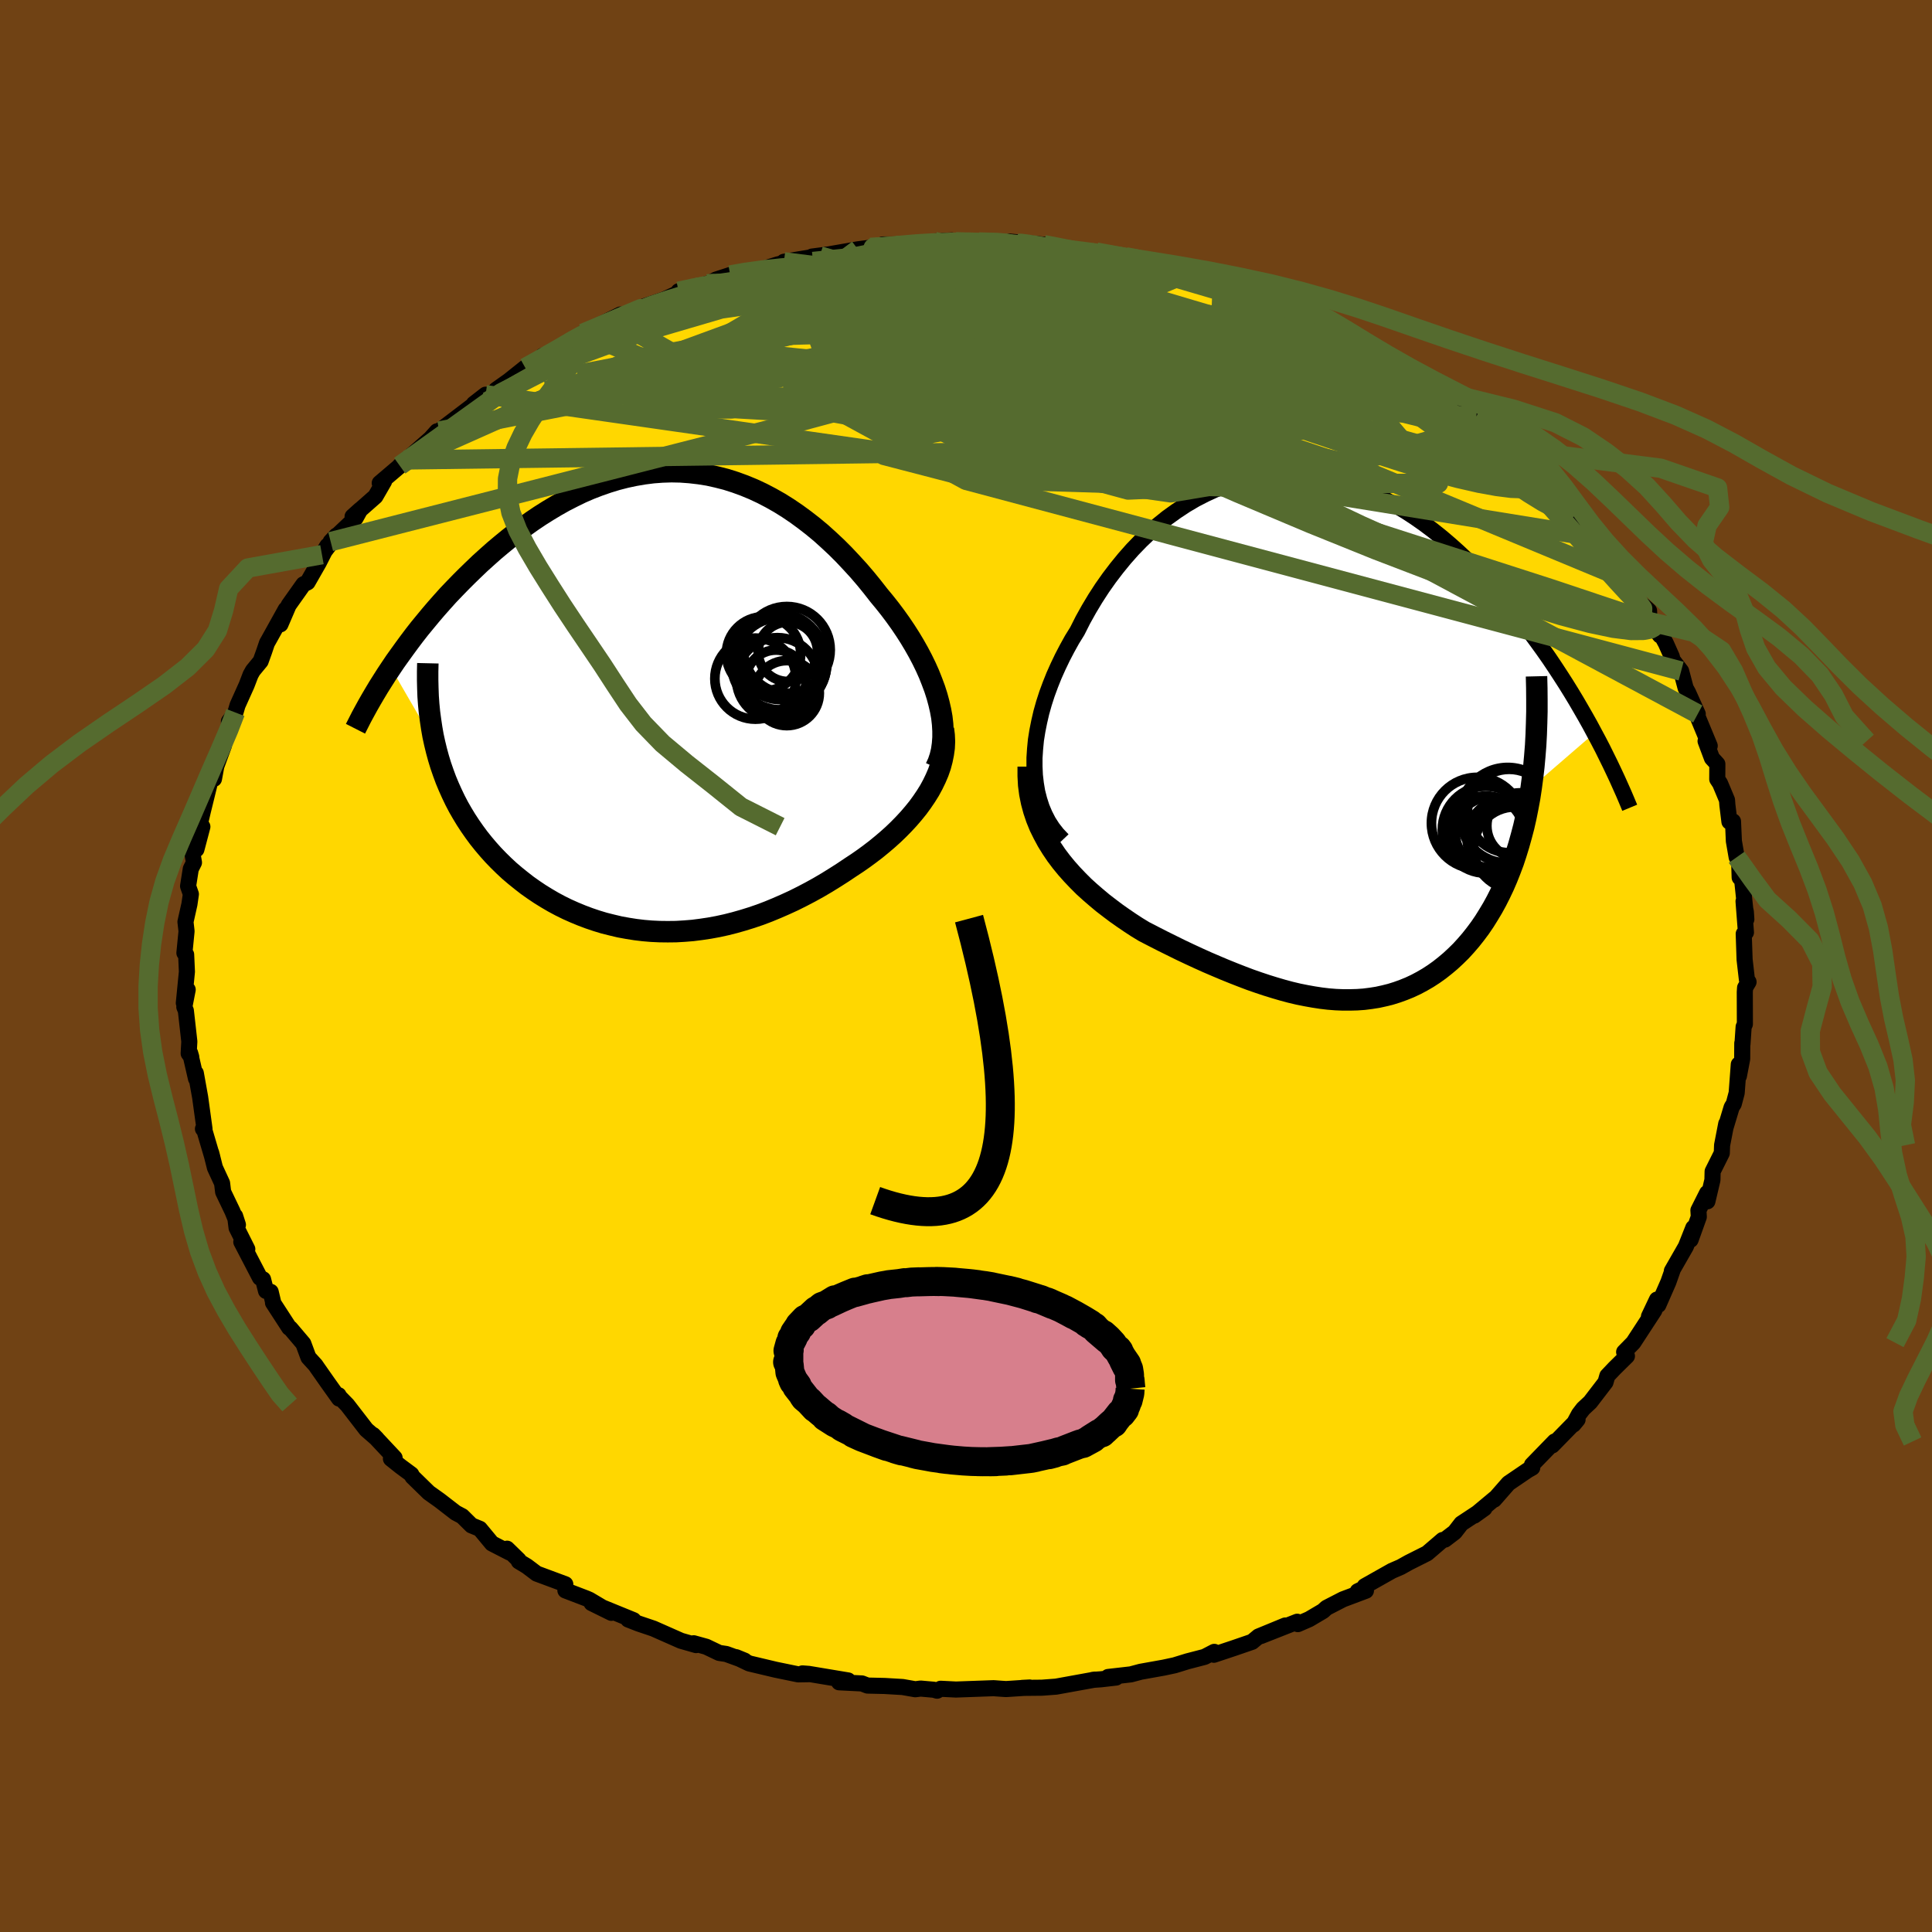 <svg viewBox="-100 -100 200 200" xmlns="http://www.w3.org/2000/svg" width="500" height="500" id="face-svg">
    <defs>
      <clipPath id="leftEyeClipPath">
        <polyline points="29.14,0.22 28.94,-0.52 28.7,-1.27 28.42,-2.02 28.12,-2.78 27.78,-3.54 27.41,-4.3 27.01,-5.06 26.58,-5.82 26.13,-6.57 25.65,-7.32 25.15,-8.06 24.62,-8.8 24.08,-9.52 23.51,-10.24 22.93,-10.94 22.25,-11.81 21.55,-12.67 20.83,-13.51 20.08,-14.33 19.32,-15.14 18.54,-15.92 17.74,-16.67 16.93,-17.4 16.1,-18.09 15.25,-18.75 14.39,-19.38 13.52,-19.97 12.64,-20.52 11.74,-21.03 10.84,-21.5 9.92,-21.93 9,-22.31 8.07,-22.65 7.13,-22.95 6.19,-23.19 5.25,-23.4 4.3,-23.55 3.35,-23.66 2.4,-23.73 1.45,-23.75 0.5,-23.72 -0.44,-23.65 -1.39,-23.53 -2.33,-23.37 -3.27,-23.17 -4.2,-22.93 -5.12,-22.65 -6.04,-22.33 -6.95,-21.98 -7.85,-21.59 -8.73,-21.16 -9.61,-20.71 -10.48,-20.22 -11.33,-19.71 -12.17,-19.18 -13,-18.62 -13.81,-18.04 -14.61,-17.44 -15.39,-16.83 -16.16,-16.2 -16.91,-15.57 -17.64,-14.92 -18.36,-14.27 -19.05,-13.61 -19.73,-12.95 -20.39,-12.29 -21.04,-11.62 -21.68,-10.95 -22.29,-10.27 -22.9,-9.58 -23.48,-8.9 -24.05,-8.21 -24.61,-7.53 -25.15,-6.84 -25.67,-6.15 -26.17,-5.47 -26.66,-4.79 -27.14,-4.12 -27.59,-3.45 -23.06,4.37 -22.87,5.15 -22.66,5.92 -22.43,6.67 -22.17,7.42 -21.9,8.15 -21.6,8.87 -21.28,9.58 -20.95,10.27 -20.59,10.96 -20.21,11.62 -19.81,12.28 -19.39,12.92 -18.95,13.55 -18.5,14.16 -18.02,14.76 -17.52,15.35 -17.01,15.92 -16.47,16.48 -15.91,17.03 -15.33,17.57 -14.73,18.08 -14.11,18.58 -13.48,19.07 -12.83,19.53 -12.16,19.98 -11.48,20.4 -10.78,20.81 -10.07,21.19 -9.34,21.55 -8.6,21.88 -7.85,22.19 -7.08,22.48 -6.31,22.74 -5.52,22.98 -4.72,23.18 -3.92,23.37 -3.1,23.52 -2.28,23.65 -1.45,23.75 -0.62,23.82 0.23,23.86 1.07,23.87 1.93,23.86 2.78,23.81 3.65,23.74 4.51,23.63 5.38,23.5 6.25,23.34 7.12,23.15 7.99,22.93 8.87,22.68 9.74,22.41 10.62,22.11 11.49,21.78 12.36,21.42 13.23,21.04 14.1,20.64 14.96,20.21 15.82,19.76 16.67,19.29 17.52,18.79 18.36,18.27 19.19,17.74 20.01,17.19 20.68,16.75 21.34,16.29 21.98,15.82 22.61,15.34 23.22,14.84 23.82,14.33 24.4,13.81 24.95,13.28 25.49,12.73 26,12.18 26.49,11.61 26.96,11.03 27.39,10.44 27.79,9.85 28.17,9.24" />
      </clipPath>
      <clipPath id="rightEyeClipPath">
        <polyline points="-29.91,3.03 -29.91,2.13 -29.85,1.21 -29.76,0.27 -29.61,-0.67 -29.42,-1.62 -29.2,-2.57 -28.93,-3.53 -28.62,-4.49 -28.27,-5.44 -27.89,-6.39 -27.47,-7.33 -27.02,-8.27 -26.54,-9.19 -26.03,-10.11 -25.48,-11 -24.9,-12.15 -24.27,-13.28 -23.61,-14.38 -22.91,-15.46 -22.17,-16.51 -21.4,-17.52 -20.6,-18.5 -19.77,-19.44 -18.91,-20.33 -18.02,-21.18 -17.11,-21.98 -16.18,-22.73 -15.22,-23.42 -14.25,-24.06 -13.25,-24.65 -12.24,-25.17 -11.22,-25.64 -10.19,-26.04 -9.14,-26.39 -8.09,-26.68 -7.03,-26.9 -5.96,-27.06 -4.9,-27.16 -3.83,-27.2 -2.76,-27.18 -1.69,-27.11 -0.63,-26.97 0.43,-26.78 1.48,-26.53 2.52,-26.22 3.55,-25.87 4.57,-25.47 5.58,-25.01 6.58,-24.51 7.56,-23.97 8.53,-23.39 9.48,-22.77 10.42,-22.11 11.34,-21.42 12.24,-20.7 13.12,-19.95 13.98,-19.18 14.82,-18.39 15.64,-17.58 16.44,-16.76 17.22,-15.92 17.98,-15.07 18.72,-14.22 19.44,-13.37 20.13,-12.51 20.81,-11.65 21.48,-10.79 22.12,-9.92 22.75,-9.05 23.36,-8.18 23.95,-7.3 24.52,-6.43 25.08,-5.56 25.62,-4.69 26.14,-3.83 26.64,-2.97 27.13,-2.12 27.6,-1.28 28.05,-0.44 21.51,5.21 21.35,6.26 21.16,7.28 20.96,8.28 20.74,9.25 20.49,10.2 20.23,11.13 19.95,12.04 19.66,12.92 19.34,13.77 19.01,14.6 18.66,15.41 18.29,16.19 17.91,16.94 17.51,17.67 17.09,18.37 16.66,19.06 16.21,19.72 15.74,20.35 15.25,20.97 14.75,21.55 14.23,22.12 13.69,22.65 13.14,23.16 12.58,23.63 12.01,24.08 11.42,24.5 10.82,24.89 10.2,25.25 9.58,25.58 8.94,25.88 8.3,26.14 7.64,26.38 6.97,26.59 6.29,26.76 5.61,26.91 4.91,27.02 4.2,27.11 3.49,27.16 2.76,27.18 2.02,27.18 1.28,27.15 0.52,27.09 -0.24,27 -1.02,26.88 -1.8,26.74 -2.6,26.58 -3.4,26.39 -4.22,26.17 -5.04,25.93 -5.88,25.67 -6.72,25.39 -7.58,25.09 -8.45,24.76 -9.32,24.42 -10.21,24.06 -11.11,23.68 -12.02,23.29 -12.93,22.88 -13.86,22.45 -14.79,22.01 -15.72,21.55 -16.67,21.08 -17.61,20.6 -18.56,20.11 -19.3,19.66 -20.02,19.19 -20.74,18.7 -21.45,18.2 -22.14,17.68 -22.83,17.15 -23.5,16.59 -24.16,16.02 -24.8,15.44 -25.41,14.83 -26.01,14.2 -26.58,13.56 -27.13,12.89 -27.65,12.2 -28.13,11.49" />
      </clipPath>
      <filter id="fuzzy">
        <feTurbulence id="turbulence" baseFrequency="0.05" numOctaves="3" type="noise" result="noise" />
        <feDisplacementMap in="SourceGraphic" in2="noise" scale="2" />
      </filter>
      <linearGradient id="rainbowGradient" x1="0%" y1="0%" x2="100%" y2="0%">
        <stop offset="0%" style="stop-color: [object Object]; stop-opacity: 1" />
        <stop offset="50%" style="stop-color: [object Object]; stop-opacity: 1" />
        <stop offset="100%" style="stop-color: [object Object]; stop-opacity: 1" />
      </linearGradient>
    </defs>
    <rect x="-100" y="-100" width="100%" height="100%" fill="rgb(112, 66, 20)" />
    <polyline id="faceContour" points="80.84,1.41 81.01,1.65 80.65,2.25 80.62,2.7 80.63,6.02 80.5,6.3 80.38,8.08 80.36,7.99 80.35,9.61 80.01,11.39 80,10.19 79.78,13.14 79.48,14.27 79.26,14.62 78.64,16.68 78.7,16.33 78.27,18.55 78.24,19.37 77.29,21.27 77.27,22.15 76.75,24.36 76.72,23.5 75.82,25.29 75.86,25.97 75.01,28.34 75.29,27.1 74.52,29.04 73.07,31.57 73.16,31.44 72.71,32.72 71.67,35.09 71.53,34.53 70.7,36.28 71.26,35.65 69.08,38.99 68.13,39.96 68.42,40.38 67.14,41.64 66.39,42.43 66.2,43.09 64.62,45.15 63.89,45.83 63.46,46.39 62.88,47.47 63.31,46.95 60.69,49.63 60.94,49.22 60.25,49.93 58.59,51.64 58.62,51.93 58.16,52.19 56.16,53.55 54.68,55.24 54.73,55.13 52.61,56.9 53.67,56.14 51.28,57.72 50.59,58.61 49.58,59.38 49.34,59.42 47.73,60.8 45.84,61.75 45,62.22 44.1,62.61 41.28,64.2 41.37,64.33 40.55,64.73 41.4,64.67 39.03,65.56 37.32,66.44 36.96,66.77 35.52,67.62 34.35,68.13 34.29,67.88 30.51,69.37 33.05,68.27 30.28,69.41 29.62,69.96 27.76,70.6 25.66,71.3 25.7,71 24.7,71.52 22.93,71.98 21.6,72.39 20.48,72.63 18.08,73.06 17.07,73.33 14.71,73.6 15.54,73.66 13.97,73.84 13.12,73.9 13.35,73.87 9.33,74.6 7.86,74.71 5.82,74.73 6.59,74.69 4.62,74.82 4.14,74.85 3.68,74.82 2.86,74.76 -1.04,74.9 -2.63,74.82 -2.99,75.02 -3.34,74.92 -4.7,74.8 -5.25,74.87 -6.56,74.64 -8.43,74.53 -10.2,74.49 -10.77,74.27 -13.14,74.15 -12.2,73.96 -16.28,73.28 -16.93,73.23 -16.2,73.31 -17.37,73.33 -19.7,72.85 -22.44,72.2 -23.8,71.55 -22.92,71.91 -24.82,71.22 -25.55,71.11 -26.89,70.47 -28.19,70.11 -27.94,70.3 -29.51,69.85 -32.36,68.59 -33.9,68.07 -34.97,67.65 -34.42,67.72 -38.76,65.95 -36.71,66.96 -38.98,65.61 -39.3,65.47 -41.47,64.64 -41.48,64 -44.44,62.9 -45.46,62.13 -46.29,61.63 -46.31,61.49 -47.51,60.32 -47.24,60.72 -49.07,59.78 -50.33,58.26 -51.19,57.91 -52.15,56.96 -52.83,56.6 -54.5,55.31 -55.61,54.52 -57.3,52.87 -57.42,52.63 -58.54,51.8 -59.53,51.01 -59.15,50.92 -61.37,48.55 -61,48.93 -62.08,47.99 -64.05,45.44 -64.93,44.54 -64.95,44.43 -64.9,44.78 -66.07,43.14 -67.17,41.57 -67.34,41.32 -68.07,40.52 -68.6,39.09 -69.94,37.51 -70.06,37.45 -71.74,34.86 -71.74,34.74 -71.98,33.73 -72.46,33.64 -72.77,32.43 -73.09,32.27 -75.02,28.56 -74.4,29.31 -75.51,27.1 -75.66,25.89 -75.37,26.79 -75.94,25.39 -76.9,23.39 -77.01,22.48 -77.75,20.88 -78.14,19.33 -78.02,19.79 -78.92,16.74 -78.99,16.86 -78.83,16.86 -79.28,13.59 -79.73,11.09 -79.71,11.66 -80.32,9.01 -80.2,9.42 -80.47,9.05 -80.4,7.82 -80.76,4.62 -80.92,4.24 -80.57,2.45 -80.97,3.83 -80.65,0.59 -80.73,-1.18 -80.91,-1.35 -80.7,-3.49 -80.69,-3.61 -80.8,-4.57 -80.39,-6.4 -80.24,-7.44 -80.53,-8.27 -80.25,-10.05 -79.92,-10.71 -80.1,-11.77 -79.67,-12.07 -79.05,-14.42 -79.57,-13.59 -79.01,-15.98 -78.21,-19.24 -78.17,-19.75 -77.85,-19.37 -77.61,-20.68 -76.82,-22.83 -76.7,-23.87 -76.29,-24.41 -76.3,-25.32 -75.63,-26.24 -75.41,-26.99 -74.47,-29.08 -74.06,-30.15 -73.82,-30.58 -73.02,-31.55 -72.65,-32.58 -72.36,-33.44 -72.22,-33.68 -70.42,-36.92 -70.97,-35.37 -70.12,-37.35 -68.59,-39.51 -68.16,-39.72 -67,-41.75 -66.11,-43.5 -66.67,-42.58 -65.17,-44.56 -65.77,-43.93 -63.19,-46.37 -62.71,-47.24 -63.5,-46.53 -61.14,-48.61 -60.24,-50.17 -60.69,-49.99 -57.87,-52.39 -58.62,-51.79 -56.34,-53.8 -55.43,-54.6 -54.76,-55.35 -54.76,-55.18 -54.53,-55.38 -50.83,-58.2 -50.95,-58.19 -49.73,-59.14 -49.94,-58.63 -47.8,-60.21 -48.63,-59.66 -47.32,-60.59 -45.63,-61.94 -43.28,-63.16 -43.84,-63.16 -42.18,-63.78 -42.52,-63.7 -40.53,-64.95 -39.53,-65.54 -39.66,-65.5 -35.77,-67.44 -36.3,-66.83 -33.35,-68.1 -33.36,-68.27 -31.29,-68.97 -29.5,-69.8 -29.75,-69.85 -27.91,-70.26 -26.81,-70.62 -26.73,-70.61 -25.86,-71.06 -24.41,-71.53 -23.43,-71.79 -21.07,-72.13 -19.51,-72.62 -18.69,-72.82 -18.85,-72.9 -15.12,-73.51 -15.94,-73.44 -14.25,-73.66 -11.19,-74.19 -9.44,-74.42 -9.95,-74.23 -9.91,-74.39 -7.21,-74.48 -8.62,-74.69 -3.73,-74.69 -3.28,-75.01 -1.47,-75.11 -1.07,-74.97 0.65,-74.98 1.58,-74.75 1.34,-74.95 3.94,-74.92 5.4,-74.8 4.51,-74.99 7.23,-74.75 8.07,-74.67 10.18,-74.3 10.66,-74.14 13.73,-73.82 12.39,-73.94 13.5,-73.9 16.55,-73.41 17.58,-73.21 18.11,-73.13 21.25,-72.53 22.14,-72.14 24.51,-71.54 22.99,-71.74 23.99,-71.52 26.75,-70.71 26.53,-70.92 28.12,-70.21 29.13,-69.95 31.47,-69.01 33.13,-68.52 32.21,-68.64 34.96,-67.51 36.89,-66.66 35.49,-67.46 37.6,-65.99 37.58,-66.08 39.99,-65.37 40.78,-64.56 41.75,-64.01 43.02,-63.39 44.1,-62.78 46.94,-60.95 46.22,-61.39 48.36,-59.89 48.86,-59.9 48.33,-59.73 49.71,-59.33 52.84,-56.89 52.65,-56.87 53.34,-56.34 53.33,-56.01 54.83,-54.89 57.77,-52.61 56.75,-53.46 57.35,-52.85 58.86,-51.48 60.2,-49.89 60.35,-49.76 61.95,-48.44 63.15,-46.67 62.69,-47.14 64.6,-44.72 63.91,-45.73 64.78,-44.44 66.59,-42.41 67.76,-40.83 68.05,-40.15 68.04,-40.61 68.15,-40.22 69.3,-38.05 70.71,-36.77 70.75,-35.65 71.84,-34.22 71.27,-35.56 72.45,-33.4 73.07,-32.01 73.13,-31.7 74.03,-30.53 74.5,-28.76 74.75,-28.31 75.75,-26.09 75.55,-26.26 76.99,-22.79 76.56,-23.28 77.22,-21.52 77.78,-20.91 77.77,-19.34 78.06,-18.9 78.78,-17.18 78.82,-16.65 79.03,-14.94 79.4,-14.97 79.49,-12.93 79.78,-11.26 80.03,-11.15 80.09,-9.16 80.35,-8.88 80.78,-4.83 80.73,-5.6 80.49,-6.7 80.74,-3.48 80.51,-3.33 80.6,-0.67 80.84,1.41 81.01,1.65" fill="rgb(255, 215, 0)" stroke="black" stroke-width="1.667" stroke-linejoin="round" filter="url(#fuzzy)" />
    <g transform="translate(37 -23.67)">
      <polyline id="rightCountour" points="-29.91,3.03 -29.91,2.13 -29.85,1.21 -29.76,0.27 -29.61,-0.67 -29.42,-1.62 -29.2,-2.57 -28.93,-3.53 -28.62,-4.49 -28.27,-5.44 -27.89,-6.39 -27.47,-7.33 -27.02,-8.27 -26.54,-9.19 -26.03,-10.11 -25.48,-11 -24.9,-12.15 -24.27,-13.28 -23.61,-14.38 -22.91,-15.46 -22.17,-16.51 -21.4,-17.52 -20.6,-18.5 -19.77,-19.44 -18.91,-20.33 -18.02,-21.18 -17.11,-21.98 -16.18,-22.73 -15.22,-23.42 -14.25,-24.06 -13.25,-24.65 -12.24,-25.17 -11.22,-25.64 -10.19,-26.04 -9.14,-26.39 -8.09,-26.68 -7.03,-26.9 -5.96,-27.06 -4.9,-27.16 -3.83,-27.2 -2.76,-27.18 -1.69,-27.11 -0.63,-26.97 0.43,-26.78 1.48,-26.53 2.52,-26.22 3.55,-25.87 4.57,-25.47 5.58,-25.01 6.58,-24.51 7.56,-23.97 8.53,-23.39 9.48,-22.77 10.42,-22.11 11.34,-21.42 12.24,-20.7 13.12,-19.95 13.98,-19.18 14.82,-18.39 15.64,-17.58 16.44,-16.76 17.22,-15.92 17.98,-15.07 18.72,-14.22 19.44,-13.37 20.13,-12.51 20.81,-11.65 21.48,-10.79 22.12,-9.92 22.75,-9.05 23.36,-8.18 23.95,-7.3 24.52,-6.43 25.08,-5.56 25.62,-4.69 26.14,-3.83 26.64,-2.97 27.13,-2.12 27.6,-1.28 28.05,-0.44 21.51,5.21 21.35,6.26 21.16,7.28 20.96,8.28 20.74,9.25 20.49,10.2 20.23,11.13 19.95,12.04 19.66,12.92 19.34,13.77 19.01,14.6 18.66,15.41 18.29,16.19 17.91,16.94 17.51,17.67 17.09,18.37 16.66,19.06 16.21,19.72 15.74,20.35 15.25,20.97 14.75,21.55 14.23,22.12 13.69,22.65 13.14,23.16 12.58,23.63 12.01,24.08 11.42,24.5 10.82,24.89 10.2,25.25 9.58,25.58 8.94,25.88 8.3,26.14 7.64,26.38 6.97,26.59 6.29,26.76 5.61,26.91 4.91,27.02 4.2,27.11 3.49,27.16 2.76,27.18 2.02,27.18 1.28,27.15 0.52,27.09 -0.24,27 -1.02,26.88 -1.8,26.74 -2.6,26.58 -3.4,26.39 -4.22,26.17 -5.04,25.93 -5.88,25.67 -6.72,25.39 -7.58,25.09 -8.45,24.76 -9.32,24.42 -10.21,24.06 -11.11,23.68 -12.02,23.29 -12.93,22.88 -13.86,22.45 -14.79,22.01 -15.72,21.55 -16.67,21.08 -17.61,20.6 -18.56,20.11 -19.3,19.66 -20.02,19.19 -20.74,18.7 -21.45,18.2 -22.14,17.68 -22.83,17.15 -23.5,16.59 -24.16,16.02 -24.8,15.44 -25.41,14.83 -26.01,14.2 -26.58,13.56 -27.13,12.89 -27.65,12.2 -28.13,11.49" fill="white" stroke="white" stroke-width="0" stroke-linejoin="round" filter="url(#fuzzy)" />
    </g>
    <g transform="translate(-31.94 -27.42)">
      <polyline id="leftCountour" points="29.14,0.22 28.94,-0.52 28.7,-1.27 28.42,-2.02 28.12,-2.78 27.78,-3.54 27.41,-4.3 27.01,-5.06 26.58,-5.82 26.13,-6.57 25.65,-7.32 25.15,-8.06 24.62,-8.8 24.08,-9.52 23.51,-10.24 22.93,-10.94 22.25,-11.81 21.55,-12.67 20.83,-13.51 20.08,-14.33 19.32,-15.14 18.54,-15.92 17.74,-16.67 16.93,-17.4 16.1,-18.09 15.25,-18.75 14.39,-19.38 13.52,-19.97 12.64,-20.52 11.74,-21.03 10.84,-21.5 9.92,-21.93 9,-22.31 8.07,-22.65 7.13,-22.95 6.19,-23.19 5.25,-23.4 4.3,-23.55 3.35,-23.66 2.4,-23.73 1.45,-23.75 0.5,-23.72 -0.44,-23.65 -1.39,-23.53 -2.33,-23.37 -3.27,-23.17 -4.2,-22.93 -5.12,-22.65 -6.04,-22.33 -6.95,-21.98 -7.85,-21.59 -8.73,-21.16 -9.61,-20.71 -10.48,-20.22 -11.33,-19.71 -12.17,-19.18 -13,-18.62 -13.81,-18.04 -14.61,-17.44 -15.39,-16.83 -16.16,-16.2 -16.91,-15.57 -17.64,-14.92 -18.36,-14.27 -19.05,-13.61 -19.73,-12.95 -20.39,-12.29 -21.04,-11.62 -21.68,-10.95 -22.29,-10.27 -22.9,-9.58 -23.48,-8.9 -24.05,-8.21 -24.61,-7.53 -25.15,-6.84 -25.67,-6.15 -26.17,-5.47 -26.66,-4.79 -27.14,-4.12 -27.59,-3.45 -23.06,4.37 -22.87,5.15 -22.66,5.92 -22.43,6.67 -22.17,7.42 -21.9,8.15 -21.6,8.87 -21.28,9.58 -20.95,10.27 -20.59,10.96 -20.21,11.62 -19.81,12.28 -19.39,12.92 -18.95,13.55 -18.5,14.16 -18.02,14.76 -17.52,15.35 -17.01,15.92 -16.47,16.48 -15.91,17.03 -15.33,17.57 -14.73,18.08 -14.11,18.58 -13.48,19.07 -12.83,19.53 -12.16,19.98 -11.48,20.4 -10.78,20.81 -10.07,21.19 -9.34,21.55 -8.6,21.88 -7.85,22.19 -7.08,22.48 -6.31,22.74 -5.52,22.98 -4.72,23.18 -3.92,23.37 -3.1,23.52 -2.28,23.65 -1.45,23.75 -0.62,23.82 0.23,23.86 1.07,23.87 1.93,23.86 2.78,23.81 3.65,23.74 4.51,23.63 5.38,23.5 6.25,23.34 7.12,23.15 7.99,22.93 8.87,22.68 9.74,22.41 10.62,22.11 11.49,21.78 12.36,21.42 13.23,21.04 14.1,20.64 14.96,20.21 15.82,19.76 16.67,19.29 17.52,18.79 18.36,18.27 19.19,17.74 20.01,17.19 20.68,16.75 21.34,16.29 21.98,15.82 22.61,15.34 23.22,14.84 23.82,14.33 24.4,13.81 24.95,13.28 25.49,12.73 26,12.18 26.49,11.61 26.96,11.03 27.39,10.44 27.79,9.85 28.17,9.24" fill="white" stroke="white" stroke-width="0" stroke-linejoin="round" filter="url(#fuzzy)" />
    </g>
    <g transform="translate(37 -23.67)">
      <polyline id="rightUpper" points="-26.99,10.61 -27.55,10.02 -28.05,9.38 -28.48,8.71 -28.85,7.99 -29.17,7.23 -29.42,6.45 -29.63,5.63 -29.77,4.79 -29.87,3.92 -29.91,3.03 -29.91,2.13 -29.85,1.21 -29.76,0.27 -29.61,-0.67 -29.42,-1.62 -29.2,-2.57 -28.93,-3.53 -28.62,-4.49 -28.27,-5.44 -27.89,-6.39 -27.47,-7.33 -27.02,-8.27 -26.54,-9.19 -26.03,-10.11 -25.48,-11 -24.9,-12.15 -24.27,-13.28 -23.61,-14.38 -22.91,-15.46 -22.17,-16.51 -21.4,-17.52 -20.6,-18.5 -19.77,-19.44 -18.91,-20.33 -18.02,-21.18 -17.11,-21.98 -16.18,-22.73 -15.22,-23.42 -14.25,-24.06 -13.25,-24.65 -12.24,-25.17 -11.22,-25.64 -10.19,-26.04 -9.14,-26.39 -8.09,-26.68 -7.03,-26.9 -5.96,-27.06 -4.9,-27.16 -3.83,-27.2 -2.76,-27.18 -1.69,-27.11 -0.63,-26.97 0.43,-26.78 1.48,-26.53 2.52,-26.22 3.55,-25.87 4.57,-25.47 5.58,-25.01 6.58,-24.51 7.56,-23.97 8.53,-23.39 9.48,-22.77 10.42,-22.11 11.34,-21.42 12.24,-20.7 13.12,-19.95 13.98,-19.18 14.82,-18.39 15.64,-17.58 16.44,-16.76 17.22,-15.92 17.98,-15.07 18.72,-14.22 19.44,-13.37 20.13,-12.51 20.81,-11.65 21.48,-10.79 22.12,-9.92 22.75,-9.05 23.36,-8.18 23.95,-7.3 24.52,-6.43 25.08,-5.56 25.62,-4.69 26.14,-3.83 26.64,-2.97 27.13,-2.12 27.6,-1.28 28.05,-0.44 28.49,0.38 28.91,1.19 29.31,2 29.7,2.79 30.07,3.57 30.43,4.34 30.77,5.1 31.1,5.84 31.41,6.57 31.71,7.29" fill="none" stroke="black" stroke-width="1.667" stroke-linejoin="round" filter="url(#fuzzy)" />
      <polyline id="rightLower" points="-30.56,3.03 -30.56,4 -30.51,4.94 -30.39,5.85 -30.21,6.74 -29.98,7.59 -29.7,8.42 -29.37,9.23 -28.99,10 -28.58,10.76 -28.13,11.49 -27.65,12.2 -27.13,12.89 -26.58,13.56 -26.01,14.2 -25.41,14.83 -24.8,15.44 -24.16,16.02 -23.5,16.59 -22.83,17.15 -22.14,17.68 -21.45,18.2 -20.74,18.7 -20.02,19.19 -19.3,19.66 -18.56,20.11 -17.61,20.6 -16.67,21.08 -15.72,21.55 -14.79,22.01 -13.86,22.45 -12.93,22.88 -12.02,23.29 -11.11,23.68 -10.21,24.06 -9.32,24.42 -8.45,24.76 -7.58,25.09 -6.72,25.39 -5.88,25.67 -5.04,25.93 -4.22,26.17 -3.4,26.39 -2.6,26.58 -1.8,26.74 -1.02,26.88 -0.24,27 0.52,27.09 1.28,27.15 2.02,27.18 2.76,27.18 3.49,27.16 4.2,27.11 4.91,27.02 5.61,26.91 6.29,26.76 6.97,26.59 7.64,26.38 8.3,26.14 8.94,25.88 9.58,25.58 10.2,25.25 10.82,24.89 11.42,24.5 12.01,24.08 12.58,23.63 13.14,23.16 13.69,22.65 14.23,22.12 14.75,21.55 15.25,20.97 15.74,20.35 16.21,19.72 16.66,19.06 17.09,18.37 17.51,17.67 17.91,16.94 18.29,16.19 18.66,15.41 19.01,14.6 19.34,13.77 19.66,12.92 19.95,12.04 20.23,11.13 20.49,10.2 20.74,9.25 20.96,8.28 21.16,7.28 21.35,6.26 21.51,5.21 21.65,4.15 21.78,3.06 21.88,1.96 21.97,0.83 22.03,-0.31 22.07,-1.48 22.1,-2.66 22.1,-3.86 22.09,-5.08 22.06,-6.32" fill="none" stroke="black" stroke-width="2.222" stroke-linejoin="round" filter="url(#fuzzy)" />
      <circle r="3.66" cx="17.29" cy="9.845" stroke="black" fill="none" stroke-width="1.0" filter="url(#fuzzy)" clip-path="url(#rightEyeClipPath)" /><circle r="4.444" cx="19.46" cy="10.825" stroke="black" fill="none" stroke-width="1.0" filter="url(#fuzzy)" clip-path="url(#rightEyeClipPath)" /><circle r="3.408" cx="20.325" cy="9.155" stroke="black" fill="none" stroke-width="1.0" filter="url(#fuzzy)" clip-path="url(#rightEyeClipPath)" /><circle r="4.318" cx="19.23" cy="7.625" stroke="black" fill="none" stroke-width="1.0" filter="url(#fuzzy)" clip-path="url(#rightEyeClipPath)" /><circle r="4.06" cx="18.93" cy="10.44" stroke="black" fill="none" stroke-width="1.0" filter="url(#fuzzy)" clip-path="url(#rightEyeClipPath)" /><circle r="4.738" cx="15.92" cy="8.88" stroke="black" fill="none" stroke-width="1.0" filter="url(#fuzzy)" clip-path="url(#rightEyeClipPath)" /><circle r="4.948" cx="19.08" cy="8.065" stroke="black" fill="none" stroke-width="1.0" filter="url(#fuzzy)" clip-path="url(#rightEyeClipPath)" /><circle r="3.95" cx="16.84" cy="10.02" stroke="black" fill="none" stroke-width="1.0" filter="url(#fuzzy)" clip-path="url(#rightEyeClipPath)" /><circle r="4.498" cx="16.81" cy="9.56" stroke="black" fill="none" stroke-width="1.0" filter="url(#fuzzy)" clip-path="url(#rightEyeClipPath)" /><circle r="4.262" cx="19.82" cy="11.465" stroke="black" fill="none" stroke-width="1.0" filter="url(#fuzzy)" clip-path="url(#rightEyeClipPath)" />
      </g>
    <g transform="translate(-31.94 -27.42)">
      <polyline id="leftUpper" points="28.81,6.88 29.07,6.31 29.27,5.71 29.42,5.08 29.51,4.44 29.56,3.77 29.56,3.09 29.52,2.39 29.44,1.68 29.31,0.96 29.14,0.22 28.94,-0.52 28.7,-1.27 28.42,-2.02 28.12,-2.78 27.78,-3.54 27.41,-4.3 27.01,-5.06 26.58,-5.82 26.13,-6.57 25.65,-7.32 25.15,-8.06 24.62,-8.8 24.08,-9.52 23.51,-10.24 22.93,-10.94 22.25,-11.81 21.55,-12.67 20.83,-13.51 20.08,-14.33 19.32,-15.14 18.54,-15.92 17.74,-16.67 16.93,-17.4 16.1,-18.09 15.25,-18.75 14.39,-19.38 13.52,-19.97 12.64,-20.52 11.74,-21.03 10.84,-21.5 9.92,-21.93 9,-22.31 8.07,-22.65 7.13,-22.95 6.19,-23.19 5.25,-23.4 4.3,-23.55 3.35,-23.66 2.4,-23.73 1.45,-23.75 0.5,-23.72 -0.44,-23.65 -1.39,-23.53 -2.33,-23.37 -3.27,-23.17 -4.2,-22.93 -5.12,-22.65 -6.04,-22.33 -6.95,-21.98 -7.85,-21.59 -8.73,-21.16 -9.61,-20.71 -10.48,-20.22 -11.33,-19.71 -12.17,-19.18 -13,-18.62 -13.81,-18.04 -14.61,-17.44 -15.39,-16.83 -16.16,-16.2 -16.91,-15.57 -17.64,-14.92 -18.36,-14.27 -19.05,-13.61 -19.73,-12.95 -20.39,-12.29 -21.04,-11.62 -21.68,-10.95 -22.29,-10.27 -22.9,-9.58 -23.48,-8.9 -24.05,-8.21 -24.61,-7.53 -25.15,-6.84 -25.67,-6.15 -26.17,-5.47 -26.66,-4.79 -27.14,-4.12 -27.59,-3.45 -28.03,-2.79 -28.45,-2.13 -28.86,-1.48 -29.25,-0.83 -29.62,-0.2 -29.98,0.43 -30.32,1.05 -30.65,1.66 -30.96,2.27 -31.26,2.86" fill="none" stroke="black" stroke-width="2.222" stroke-linejoin="round" filter="url(#fuzzy)" />
      <polyline id="leftLower" points="29.6,2.88 29.68,3.53 29.71,4.18 29.68,4.83 29.59,5.47 29.46,6.11 29.29,6.75 29.07,7.38 28.8,8.01 28.5,8.63 28.17,9.24 27.79,9.85 27.39,10.44 26.96,11.03 26.49,11.61 26,12.18 25.49,12.73 24.95,13.28 24.4,13.81 23.82,14.33 23.22,14.84 22.61,15.34 21.98,15.82 21.34,16.29 20.68,16.75 20.01,17.19 19.19,17.74 18.36,18.27 17.52,18.79 16.67,19.29 15.82,19.76 14.96,20.21 14.1,20.64 13.23,21.04 12.36,21.42 11.49,21.78 10.62,22.11 9.74,22.41 8.87,22.68 7.99,22.93 7.12,23.15 6.25,23.34 5.38,23.5 4.51,23.63 3.65,23.74 2.78,23.81 1.93,23.86 1.07,23.87 0.23,23.86 -0.62,23.82 -1.45,23.75 -2.28,23.65 -3.1,23.52 -3.92,23.37 -4.72,23.18 -5.52,22.98 -6.31,22.74 -7.08,22.48 -7.85,22.19 -8.6,21.88 -9.34,21.55 -10.07,21.19 -10.78,20.81 -11.48,20.4 -12.16,19.98 -12.83,19.53 -13.48,19.07 -14.11,18.58 -14.73,18.08 -15.33,17.57 -15.91,17.03 -16.47,16.48 -17.01,15.92 -17.52,15.35 -18.02,14.76 -18.5,14.16 -18.95,13.55 -19.39,12.92 -19.81,12.28 -20.21,11.62 -20.59,10.96 -20.95,10.27 -21.28,9.58 -21.6,8.87 -21.9,8.15 -22.17,7.42 -22.43,6.67 -22.66,5.92 -22.87,5.15 -23.06,4.37 -23.23,3.59 -23.37,2.79 -23.49,1.98 -23.6,1.16 -23.68,0.34 -23.74,-0.5 -23.77,-1.34 -23.79,-2.19 -23.79,-3.05 -23.77,-3.92" fill="none" stroke="black" stroke-width="2.222" stroke-linejoin="round" filter="url(#fuzzy)" />
      <circle r="4.782" cx="12.735" cy="-3.879" stroke="black" fill="none" stroke-width="1.0" filter="url(#fuzzy)" clip-path="url(#leftEyeClipPath)" /><circle r="3.846" cx="10.98" cy="-4.889" stroke="black" fill="none" stroke-width="1.0" filter="url(#fuzzy)" clip-path="url(#leftEyeClipPath)" /><circle r="4.49" cx="13.395" cy="-5.304" stroke="black" fill="none" stroke-width="1.0" filter="url(#fuzzy)" clip-path="url(#leftEyeClipPath)" /><circle r="3.118" cx="12.275" cy="-2.169" stroke="black" fill="none" stroke-width="1.0" filter="url(#fuzzy)" clip-path="url(#leftEyeClipPath)" /><circle r="3.366" cx="13.39" cy="-0.829" stroke="black" fill="none" stroke-width="1.0" filter="url(#fuzzy)" clip-path="url(#leftEyeClipPath)" /><circle r="3.074" cx="13.5" cy="-5.104" stroke="black" fill="none" stroke-width="1.0" filter="url(#fuzzy)" clip-path="url(#leftEyeClipPath)" /><circle r="4.246" cx="12.42" cy="-2.324" stroke="black" fill="none" stroke-width="1.0" filter="url(#fuzzy)" clip-path="url(#leftEyeClipPath)" /><circle r="4.932" cx="12.595" cy="-3.949" stroke="black" fill="none" stroke-width="1.0" filter="url(#fuzzy)" clip-path="url(#leftEyeClipPath)" /><circle r="4.434" cx="12.73" cy="-4.589" stroke="black" fill="none" stroke-width="1.0" filter="url(#fuzzy)" clip-path="url(#leftEyeClipPath)" /><circle r="4.198" cx="10.14" cy="-2.329" stroke="black" fill="none" stroke-width="1.0" filter="url(#fuzzy)" clip-path="url(#leftEyeClipPath)" />
    </g>
    <g id="hairs">
      <polyline points="68.05,-40.15 68.14,-40.21 68.5,-39.64 69,-38.81 69.42,-38.08 69.61,-37.66 69.52,-37.63 69.14,-37.98 68.46,-38.68 67.5,-39.72 66.22,-41.14 64.58,-42.98 62.49,-45.35 59.82,-48.37 56.59,-52.12" fill="none" stroke="rgb(85, 107, 47)" stroke-width="2" stroke-linejoin="round" filter="url(#fuzzy)" /><polyline points="-9.95,-74.23 -9.12,-74.3 -7.52,-74.25 -5.4,-74.08 -2.91,-73.81 -0.23,-73.44 2.53,-72.95 5.32,-72.37 8.18,-71.71 11.09,-70.98 14.09,-70.22 17.16,-69.43 20.29,-68.62 23.45,-67.8 26.62,-66.97 29.74,-66.14 32.79,-65.33 35.74,-64.52 38.58,-63.69 41.29,-62.87 43.88,-62.07" fill="none" stroke="rgb(85, 107, 47)" stroke-width="2" stroke-linejoin="round" filter="url(#fuzzy)" /><polyline points="-45.63,-61.94 -44.16,-62.76 -43.29,-63.27 -42.46,-63.74 -41.55,-64.26 -40.56,-64.82 -39.51,-65.39 -38.44,-65.93 -37.41,-66.42 -36.48,-66.83 -35.69,-67.15 -35.09,-67.36 -34.7,-67.46 -34.58,-67.43 -34.73,-67.24 -35.19,-66.89 -35.96,-66.37 -37.02,-65.69 -38.34,-64.88 -39.88,-63.96 -41.65,-62.93 -43.72,-61.76 -46.23,-60.35 -49.52,-58.45" fill="none" stroke="rgb(85, 107, 47)" stroke-width="2" stroke-linejoin="round" filter="url(#fuzzy)" /><polyline points="46.22,-61.39 47.48,-60.47 47.71,-60.06 47.49,-59.71 46.95,-59.31 45.98,-58.93 44.43,-58.64 42.29,-58.47 39.56,-58.4 36.24,-58.45 32.28,-58.62 27.63,-58.91 22.22,-59.31 16.03,-59.81 9.02,-60.4 1.15,-61.11 -7.64,-61.95 -17.44,-62.94 -28.28,-64.06" fill="none" stroke="rgb(85, 107, 47)" stroke-width="2" stroke-linejoin="round" filter="url(#fuzzy)" /><polyline points="-9.44,-74.42 -9.55,-74.35 -8.94,-74.41 -7.88,-74.51 -6.55,-74.63 -5.15,-74.75 -3.87,-74.83 -2.83,-74.88 -2.09,-74.89 -1.64,-74.86 -1.46,-74.81 -1.53,-74.74 -1.88,-74.65 -2.55,-74.54 -3.64,-74.38 -5.17,-74.17 -7.16,-73.91 -9.6,-73.61 -12.52,-73.27 -15.84,-72.93" fill="none" stroke="rgb(85, 107, 47)" stroke-width="2" stroke-linejoin="round" filter="url(#fuzzy)" /><polyline points="1.34,-74.95 3.22,-74.9 4.2,-74.82 4.81,-74.68 5.25,-74.45 5.5,-74.14 5.45,-73.74 5.03,-73.28 4.2,-72.76 2.96,-72.18 1.33,-71.51 -0.69,-70.75 -3.14,-69.88 -6.09,-68.88 -9.61,-67.75 -13.76,-66.51 -18.54,-65.19 -23.95,-63.83 -29.94,-62.45 -36.46,-61.04 -43.48,-59.58" fill="none" stroke="rgb(85, 107, 47)" stroke-width="2" stroke-linejoin="round" filter="url(#fuzzy)" /><polyline points="8.07,-74.67 9.64,-74.37 10.73,-74.15 11.47,-73.96 11.98,-73.76 12.36,-73.53 12.6,-73.25 12.66,-72.9 12.43,-72.5 11.82,-72.04 10.76,-71.54 9.2,-71.01 7.13,-70.44 4.59,-69.82 1.61,-69.15 -1.8,-68.42 -5.61,-67.63 -9.86,-66.79 -14.59,-65.91 -19.88,-64.98 -25.84,-63.94 -32.61,-62.72 -40.24,-61.24" fill="none" stroke="rgb(85, 107, 47)" stroke-width="2" stroke-linejoin="round" filter="url(#fuzzy)" /><polyline points="53.34,-56.34 53.88,-55.72 54.96,-54.82 55.95,-54.01 56.69,-53.37 57.26,-52.82 57.73,-52.31 58.07,-51.86 58.23,-51.54 58.15,-51.39 57.77,-51.47 57.05,-51.81 55.99,-52.42 54.59,-53.29 52.87,-54.41 50.8,-55.79 48.37,-57.46 45.58,-59.47 42.47,-61.84 39.09,-64.48" fill="none" stroke="rgb(85, 107, 47)" stroke-width="2" stroke-linejoin="round" filter="url(#fuzzy)" /><polyline points="13.5,-73.9 15.84,-73.47 17.69,-73.02 19.57,-72.46 21.54,-71.8 23.48,-71.06 25.35,-70.28 27.17,-69.48 29,-68.66 30.88,-67.82 32.82,-66.96 34.78,-66.08 36.74,-65.19 38.64,-64.33 40.43,-63.5 42.07,-62.74 43.52,-62.06 44.79,-61.49 45.82,-61.03 46.6,-60.72 47.11,-60.55 47.48,-60.45 47.91,-60.26" fill="none" stroke="rgb(85, 107, 47)" stroke-width="2" stroke-linejoin="round" filter="url(#fuzzy)" /><polyline points="-24.41,-71.53 -22.96,-71.79 -21.09,-72.05 -19.15,-72.26 -17.16,-72.43 -15.03,-72.54 -12.72,-72.62 -10.24,-72.67 -7.65,-72.7 -5.01,-72.69 -2.39,-72.64 0.19,-72.57 2.72,-72.48 5.23,-72.38 7.71,-72.29 10.14,-72.22 12.45,-72.16 14.57,-72.12 16.46,-72.07 18.1,-72.02 19.52,-71.98 20.77,-71.93 22.15,-71.84" fill="none" stroke="rgb(85, 107, 47)" stroke-width="2" stroke-linejoin="round" filter="url(#fuzzy)" /><polyline points="60.2,-49.89 60.72,-49.41 61.43,-48.63 61.94,-47.94 62.18,-47.47 62.17,-47.21 61.94,-47.12 61.49,-47.2 60.77,-47.48 59.71,-48.05 58.25,-48.95 56.37,-50.22 54.09,-51.82 51.4,-53.73 48.26,-55.98 44.59,-58.65 40.33,-61.82 35.33,-65.56" fill="none" stroke="rgb(85, 107, 47)" stroke-width="2" stroke-linejoin="round" filter="url(#fuzzy)" /><polyline points="-39.66,-65.5 -36.98,-66.62 -34.93,-67.15 -32.76,-67.55 -30.36,-67.89 -27.74,-68.17 -24.94,-68.37 -21.98,-68.48 -18.88,-68.52 -15.64,-68.5 -12.23,-68.45 -8.63,-68.36 -4.85,-68.26 -0.92,-68.14 3.1,-68.01 7.13,-67.89 11.1,-67.78 14.99,-67.68 18.8,-67.57 22.52,-67.46 26.14,-67.34 29.61,-67.22 32.86,-67.15" fill="none" stroke="rgb(85, 107, 47)" stroke-width="2" stroke-linejoin="round" filter="url(#fuzzy)" /><polyline points="54.83,-54.89 56.38,-53.66 56.78,-53.18 56.93,-52.76 56.95,-52.29 56.75,-51.85 56.26,-51.53 55.4,-51.36 54.14,-51.38 52.47,-51.6 50.36,-52.02 47.82,-52.61 44.83,-53.37 41.36,-54.31 37.35,-55.47 32.79,-56.88 27.71,-58.55 22.16,-60.48 16.15,-62.62 9.55,-64.97 2.11,-67.53 -6.46,-70.33" fill="none" stroke="rgb(85, 107, 47)" stroke-width="2" stroke-linejoin="round" filter="url(#fuzzy)" /><polyline points="69.3,-38.05 70.05,-37.01 70.02,-36.37 69.42,-36.15 68.31,-36.2 66.7,-36.44 64.6,-36.86 61.97,-37.5 58.76,-38.39 54.93,-39.57 50.43,-41.04 45.22,-42.84 39.29,-44.99 32.63,-47.52 25.23,-50.47 17.07,-53.84 8.08,-57.64 -1.84,-61.84 -12.76,-66.46" fill="none" stroke="rgb(85, 107, 47)" stroke-width="2" stroke-linejoin="round" filter="url(#fuzzy)" /><polyline points="-36.3,-66.83 -34.18,-67.74 -32.49,-68.39 -30.76,-68.97 -28.98,-69.51 -27.18,-69.99 -25.37,-70.43 -23.54,-70.85 -21.7,-71.26 -19.81,-71.68 -17.87,-72.1 -15.91,-72.51 -13.99,-72.9 -12.18,-73.27 -10.53,-73.61 -9.1,-73.91 -7.92,-74.17 -7.06,-74.38 -6.6,-74.53 -6.68,-74.6 -7.25,-74.59" fill="none" stroke="rgb(85, 107, 47)" stroke-width="2" stroke-linejoin="round" filter="url(#fuzzy)" /><polyline points="-42.18,-63.78 -41.79,-64.1 -40.72,-64.75 -39.44,-65.45 -38.08,-66.13 -36.72,-66.75 -35.5,-67.28 -34.52,-67.69 -33.88,-67.96 -33.66,-68.05 -33.91,-67.94 -34.67,-67.58 -35.95,-66.95 -37.72,-66.04 -39.96,-64.9" fill="none" stroke="rgb(85, 107, 47)" stroke-width="2" stroke-linejoin="round" filter="url(#fuzzy)" /><polyline points="-9.91,-74.39 -8.31,-74.48 -7.14,-74.54 -6.04,-74.54 -5.24,-74.46 -4.86,-74.26 -4.92,-73.94 -5.41,-73.51 -6.3,-72.97 -7.6,-72.3 -9.31,-71.51 -11.44,-70.58 -14.01,-69.52 -17.01,-68.33 -20.49,-66.99 -24.52,-65.49 -29.21,-63.77 -34.7,-61.79 -41.01,-59.56 -47.89,-57.28" fill="none" stroke="rgb(85, 107, 47)" stroke-width="2" stroke-linejoin="round" filter="url(#fuzzy)" /><polyline points="70.75,-35.65 71.15,-35.05 70.86,-34.88 70.11,-34.74 68.85,-34.73 67.02,-34.96 64.6,-35.47 61.57,-36.28 57.89,-37.43 53.5,-38.92 48.36,-40.79 42.41,-43.07 35.65,-45.8 28.08,-48.99 19.71,-52.65 10.51,-56.77 0.43,-61.34 -10.75,-66.34" fill="none" stroke="rgb(85, 107, 47)" stroke-width="2" stroke-linejoin="round" filter="url(#fuzzy)" /><polyline points="52.84,-56.89 52.95,-56.67 53.47,-56.13 54.32,-55.34 55.37,-54.43 56.41,-53.53 57.35,-52.71 58.15,-51.98 58.82,-51.35 59.34,-50.83 59.69,-50.46 59.8,-50.3 59.64,-50.38 59.14,-50.76 58.27,-51.5 57.07,-52.57 55.68,-53.88 54.25,-55.33" fill="none" stroke="rgb(85, 107, 47)" stroke-width="2" stroke-linejoin="round" filter="url(#fuzzy)" /><polyline points="24.51,-71.54 24.03,-71.54 24.74,-71.3 25.87,-70.95 27.1,-70.56 28.34,-70.14 29.56,-69.71 30.69,-69.28 31.67,-68.9 32.45,-68.57 33.01,-68.31 33.32,-68.13 33.41,-68.02 33.28,-67.99 32.93,-68.04 32.37,-68.17 31.52,-68.39 30.32,-68.72 28.69,-69.19 26.56,-69.81 23.9,-70.59 20.66,-71.54 16.74,-72.68" fill="none" stroke="rgb(85, 107, 47)" stroke-width="2" stroke-linejoin="round" filter="url(#fuzzy)" /><polyline points="32.21,-68.64 34.42,-67.68 35.91,-66.92 37.17,-66.15 38.54,-65.26 40.11,-64.23 41.85,-63.08 43.7,-61.84 45.6,-60.54 47.48,-59.22 49.31,-57.94 51.04,-56.71 52.63,-55.58 54.05,-54.56 55.3,-53.68 56.36,-52.94 57.22,-52.37 57.87,-51.98 58.2,-51.84 58.07,-52.09" fill="none" stroke="rgb(85, 107, 47)" stroke-width="2" stroke-linejoin="round" filter="url(#fuzzy)" /><polyline points="48.36,-59.89 48.36,-59.84 47.94,-59.56 47.19,-59.09 45.79,-58.58 43.5,-58.17 40.25,-57.89 36.09,-57.69 31.02,-57.56 25.02,-57.53 18.03,-57.63 9.99,-57.87 0.87,-58.21 -9.42,-58.59 -21.07,-58.96 -34.18,-59.28" fill="none" stroke="rgb(85, 107, 47)" stroke-width="2" stroke-linejoin="round" filter="url(#fuzzy)" /><polyline points="-26.81,-70.62 -26.12,-70.66 -24.36,-70.67 -21.74,-70.55 -18.41,-70.27 -14.54,-69.82 -10.24,-69.21 -5.6,-68.46 -0.63,-67.59 4.66,-66.62 10.25,-65.56 16.12,-64.42 22.21,-63.19 28.42,-61.86 34.59,-60.47 40.64,-59.13 46.71,-57.86" fill="none" stroke="rgb(85, 107, 47)" stroke-width="2" stroke-linejoin="round" filter="url(#fuzzy)" /><polyline points="-1.07,-74.97 0.2,-74.92 0.99,-74.85 1.62,-74.77 2.13,-74.65 2.45,-74.47 2.56,-74.21 2.45,-73.86 2.1,-73.42 1.45,-72.89 0.46,-72.3 -0.92,-71.63 -2.69,-70.88 -4.87,-70.03 -7.47,-69.07 -10.47,-68 -13.91,-66.83 -17.82,-65.59 -22.26,-64.28 -27.31,-62.88 -33.06,-61.33 -39.62,-59.51 -47.01,-57.31" fill="none" stroke="rgb(85, 107, 47)" stroke-width="2" stroke-linejoin="round" filter="url(#fuzzy)" /><polyline points="56.75,-53.46 57.51,-52.67 58.28,-51.75 58.8,-50.95 59.01,-50.31 58.89,-49.83 58.42,-49.53 57.6,-49.41 56.44,-49.45 54.95,-49.64 53.13,-49.97 50.94,-50.47 48.34,-51.17 45.28,-52.1 41.71,-53.25 37.62,-54.62 33.01,-56.17 27.92,-57.92 22.37,-59.9 16.4,-62.17 10.01,-64.75 3.09,-67.58 -4.76,-70.57" fill="none" stroke="rgb(85, 107, 47)" stroke-width="2" stroke-linejoin="round" filter="url(#fuzzy)" /><polyline points="-29.75,-69.85 -28.17,-70.19 -26.8,-70.45 -25.31,-70.69 -23.54,-70.95 -21.44,-71.21 -19.07,-71.47 -16.55,-71.73 -13.95,-71.96 -11.33,-72.18 -8.7,-72.37 -6.07,-72.55 -3.42,-72.71 -0.78,-72.84 1.78,-72.97 4.16,-73.08 6.29,-73.19 8.11,-73.31 9.62,-73.44 10.86,-73.58 11.8,-73.72 12.26,-73.87" fill="none" stroke="rgb(85, 107, 47)" stroke-width="2" stroke-linejoin="round" filter="url(#fuzzy)" /><polyline points="5.4,-74.8 5.71,-74.81 7.16,-74.61 8.98,-74.27 10.93,-73.86 12.88,-73.43 14.82,-72.99 16.75,-72.55 18.69,-72.11 20.66,-71.65 22.61,-71.19 24.49,-70.74 26.23,-70.3 27.76,-69.9 29.02,-69.56 29.98,-69.3 30.63,-69.14 30.98,-69.1 31.03,-69.16 30.58,-69.37" fill="none" stroke="rgb(85, 107, 47)" stroke-width="2" stroke-linejoin="round" filter="url(#fuzzy)" /><polyline points="70.75,-35.65 71.14,-35.07 70.82,-34.95 70.04,-34.89 68.73,-35.01 66.85,-35.41 64.33,-36.14 61.14,-37.22 57.21,-38.68 52.52,-40.54 47.06,-42.85 40.84,-45.64 33.86,-48.96 26.11,-52.83 17.45,-57.24 7.65,-62.16 -3.55,-67.54" fill="none" stroke="rgb(85, 107, 47)" stroke-width="2" stroke-linejoin="round" filter="url(#fuzzy)" /><polyline points="53.34,-56.34 53.82,-55.74 54.69,-54.93 55.33,-54.26 55.61,-53.77 55.6,-53.4 55.34,-53.09 54.82,-52.85 54,-52.73 52.84,-52.76 51.3,-52.96 49.37,-53.36 47.05,-53.95 44.34,-54.71 41.23,-55.66 37.7,-56.8 33.68,-58.15 29.11,-59.75 23.91,-61.61 18.08,-63.69 11.66,-65.96 4.77,-68.43 -2.51,-71.17" fill="none" stroke="rgb(85, 107, 47)" stroke-width="2" stroke-linejoin="round" filter="url(#fuzzy)" /><polyline points="52.84,-56.89 52.74,-56.78 52.6,-56.57 52.33,-56.32 51.79,-56.12 50.78,-56.11 49.16,-56.36 46.91,-56.84 44.01,-57.56 40.46,-58.51 36.17,-59.73 31.03,-61.27 24.94,-63.15 17.78,-65.38 9.59,-68 0.48,-71.01" fill="none" stroke="rgb(85, 107, 47)" stroke-width="2" stroke-linejoin="round" filter="url(#fuzzy)" /><polyline points="16.55,-73.41 17.48,-73.23 18.56,-72.97 19.58,-72.66 20.24,-72.37 20.45,-72.12 20.23,-71.92 19.64,-71.74 18.7,-71.57 17.4,-71.4 15.7,-71.22 13.55,-71.04 10.89,-70.88 7.65,-70.74 3.74,-70.64 -0.9,-70.57 -6.32,-70.55 -12.51,-70.56 -19.36,-70.59" fill="none" stroke="rgb(85, 107, 47)" stroke-width="2" stroke-linejoin="round" filter="url(#fuzzy)" /><polyline points="56.75,-53.46 57.53,-52.68 58.4,-51.77 59.07,-51.01 59.46,-50.46 59.52,-50.15 59.22,-50.11 58.52,-50.37 57.41,-50.95 55.91,-51.84 54.04,-53.02 51.76,-54.52 48.97,-56.41 45.53,-58.83 41.42,-61.8 36.78,-65.24" fill="none" stroke="rgb(85, 107, 47)" stroke-width="2" stroke-linejoin="round" filter="url(#fuzzy)" /><polyline points="-9.44,-74.42 -9.61,-74.35 -9.18,-74.38 -8.43,-74.44 -7.53,-74.48 -6.67,-74.49 -6.03,-74.45 -5.71,-74.33 -5.78,-74.13 -6.26,-73.85 -7.15,-73.48 -8.46,-73.02 -10.19,-72.47 -12.39,-71.81 -15.09,-71.03 -18.32,-70.12 -22.08,-69.06 -26.38,-67.85 -31.23,-66.5 -36.63,-65.05" fill="none" stroke="rgb(85, 107, 47)" stroke-width="2" stroke-linejoin="round" filter="url(#fuzzy)" /><polyline points="22.99,-71.74 -8.94,-58.49 -0.27,-54.28 3.15,-53.31 0.94,-55.42 -0.63,-58.55 -1.38,-60.78 -4.58,-61.65 -11.37,-61.8 -19.15,-61.87 -23.63,-61.96 -21.64,-61.56 -11.81,-59.69 6.49,-55.33 32.91,-47.97 60.55,-39.06 70.75,-35.65" fill="none" stroke="rgb(85, 107, 47)" stroke-width="2" stroke-linejoin="round" filter="url(#fuzzy)" /><polyline points="13.5,-73.9 -9.16,-66.23 -9.24,-63.66 -8.88,-59.74 -8.04,-55.8 -7.08,-54.53 -6.12,-56.49 -3.92,-60.24 0.89,-63.78 8.61,-65.81 18.22,-66.02 27.99,-64.84 36.32,-63.01 42.15,-61.32 44.96,-60.43 44.53,-60.74 40.62,-62.38 32.68,-65.18 20.05,-68.93 4.4,-72.92 -3.28,-75.01" fill="none" stroke="rgb(85, 107, 47)" stroke-width="2" stroke-linejoin="round" filter="url(#fuzzy)" /><polyline points="-58.62,-51.79 -48.13,-59.33 -41.57,-62.69 -33.77,-65.54 -25.35,-68.01 -17.29,-69.19 -8.87,-68.49 1.25,-66.02 13.46,-62.52 26.23,-59.14 36.41,-57 40.31,-56.8 35.16,-58.56 20.7,-61.21 2.38,-62.31 -1.66,-59.51 52.84,-56.89" fill="none" stroke="rgb(85, 107, 47)" stroke-width="2" stroke-linejoin="round" filter="url(#fuzzy)" /><polyline points="23.99,-71.52 37.66,-63.47 34.96,-61.47 22.3,-62.29 5.81,-62.68 -8.95,-62.26 -17.69,-61.82 -19.14,-61.9 -15,-62.46 -8.43,-63.18 -2.3,-63.88 1.58,-64.49 2.36,-65 0,-65.28 -4.59,-65.16 -9.24,-64.41 -11.07,-62.86 -8.01,-60.46 -0.5,-57.55 8.45,-55.18 15.92,-55.17 21.91,-59.14 26.37,-66.37 26.53,-70.92" fill="none" stroke="rgb(85, 107, 47)" stroke-width="2" stroke-linejoin="round" filter="url(#fuzzy)" /><polyline points="-27.91,-70.26 -6.89,-72.2 -0.01,-70.74 -4.01,-68.44 -9.82,-67.34 -12.54,-67.68 -11.63,-68.44 -8.14,-68.65 -3.18,-68.08 2.35,-67.21 7.51,-66.6 11.78,-66.2 15.84,-65.33 21.19,-63.61 27.84,-62.18 32.33,-63.39 32.23,-66.98 37.6,-65.99" fill="none" stroke="rgb(85, 107, 47)" stroke-width="2" stroke-linejoin="round" filter="url(#fuzzy)" /><polyline points="-49.73,-59.14 21.18,-48.98 33.92,-51.11 31,-55.12 29.96,-56.63 31.51,-56.52 30.95,-56.35 24.29,-56.6 10.84,-57.04 -6.11,-57.53 -20.17,-58.26 -24.65,-59.62 -16.17,-61.65 2.68,-63.72 22.93,-65.21 32.49,-67.06 28.12,-70.21" fill="none" stroke="rgb(85, 107, 47)" stroke-width="2" stroke-linejoin="round" filter="url(#fuzzy)" /><polyline points="-57.87,-52.39 -34.4,-62.85 -20.86,-65.22 -2.59,-65.72 15.43,-64.83 27.71,-63.37 31.93,-62.53 28.67,-62.92 20.64,-64.02 11.56,-64.67 4.8,-64.08 1.97,-62.59 2.31,-61.41 3.43,-61.62 3.46,-63.16 3.01,-65.28 3.09,-68.12 -15.12,-73.51" fill="none" stroke="rgb(85, 107, 47)" stroke-width="2" stroke-linejoin="round" filter="url(#fuzzy)" /><polyline points="-3.73,-74.69 33.67,-59.51 35.15,-55.5 23.6,-54.49 12.49,-53.59 5.97,-53.53 5.05,-54.72 9.25,-56.42 16.17,-57.7 22.22,-58.15 24.94,-57.91 24.62,-57.31 23.73,-56.57 24.11,-56.01 24.39,-56.21 20.43,-57.94 10.58,-61.3 2.39,-64.99 12.06,-66.91 43.02,-63.39" fill="none" stroke="rgb(85, 107, 47)" stroke-width="2" stroke-linejoin="round" filter="url(#fuzzy)" /><polyline points="64.78,-44.44 -5.29,-55.77 -29.05,-59.99 -35.63,-59.33 -32.74,-57.66 -24.32,-57.66 -14.82,-59.62 -7.56,-62.08 -3.76,-63.28 -2.97,-62.28 -3.64,-59.46 -3.53,-56.31 -0.87,-54.75 3.91,-56.18 8.09,-60.41 9.8,-65.19 11.32,-67.45 13.62,-67.35 -9.44,-74.42" fill="none" stroke="rgb(85, 107, 47)" stroke-width="2" stroke-linejoin="round" filter="url(#fuzzy)" /><polyline points="-65.77,-43.93 -17.66,-56.22 -6.28,-59.28 9.14,-57.55 26.36,-54.32 37.8,-52.14 40.59,-51.83 36.14,-52.78 27.72,-54.04 18.9,-55.1 12.66,-55.91 10.53,-56.58 11.72,-57.22 13.52,-58.04 13.06,-59.43 9.45,-61.7 4.28,-64.6 -0.31,-66.53 -8.89,-64.33 -54.53,-55.38" fill="none" stroke="rgb(85, 107, 47)" stroke-width="2" stroke-linejoin="round" filter="url(#fuzzy)" /><polyline points="-27.91,-70.26 0.26,-60.79 3.61,-57.22 9.4,-57.84 16.05,-59.26 21.53,-59.51 25.99,-57.96 30.26,-55.01 34.16,-51.84 35.99,-50.08 33.49,-50.99 25.71,-54.65 14.18,-59.78 2.54,-64.41 -4.92,-67.07 -4.7,-67.47 4.72,-66.29 20.1,-64.45 27.72,-64.16 -1.07,-74.97" fill="none" stroke="rgb(85, 107, 47)" stroke-width="2" stroke-linejoin="round" filter="url(#fuzzy)" /><polyline points="44.1,-62.78 46.82,-59.36 42.18,-58.97 32.91,-58.93 21.64,-59.52 12.42,-60.73 6.78,-62.26 3.63,-63.61 0.98,-64.26 -2.33,-63.92 -5.58,-62.42 -6.31,-59.71 -2.15,-55.98 6.71,-52.01 16.78,-49.27 21.35,-49.47 5.91,-53.25 -57.87,-52.39" fill="none" stroke="rgb(85, 107, 47)" stroke-width="2" stroke-linejoin="round" filter="url(#fuzzy)" /><polyline points="-21.07,-72.13 19.75,-63.54 31.55,-59.96 25.1,-62.44 13.96,-65.71 5.26,-67.04 1.19,-65.96 1.8,-62.96 5.65,-59.04 9.67,-55.71 10.56,-54.54 7.46,-56.29 3.39,-59.89 3.96,-62.3 15.52,-59.85 42.2,-50.89 68.05,-40.15" fill="none" stroke="rgb(85, 107, 47)" stroke-width="2" stroke-linejoin="round" filter="url(#fuzzy)" /><polyline points="4.51,-74.99 13.01,-62.78 14.37,-55.98 22.9,-53.12 27.47,-53.68 24.67,-56.23 18.57,-58.92 14.45,-60.43 14.67,-60.38 17.84,-59.27 20.54,-58.05 19.83,-57.57 15.1,-58.09 8.27,-59.27 2.49,-60.5 0.22,-61.34 1.89,-61.73 6.14,-61.91 11.25,-62.16 16.73,-62.47 23.32,-62.6 30.79,-62.46 35.53,-62.97 34.16,-65.31 41.75,-64.01" fill="none" stroke="rgb(85, 107, 47)" stroke-width="2" stroke-linejoin="round" filter="url(#fuzzy)" /><polyline points="75.75,-26.09 29.93,-50.64 15.24,-54.22 15.21,-53.03 14.88,-52.97 12.59,-54.85 9.9,-57.65 6.88,-60.34 3.53,-62.37 1.36,-63.61 2.5,-64.11 7.23,-64 12.91,-63.52 15.43,-63.05 12.57,-63.21 6.33,-64.51 1.59,-66.91 0.65,-69.55 0.61,-71.57 13.73,-73.82" fill="none" stroke="rgb(85, 107, 47)" stroke-width="2" stroke-linejoin="round" filter="url(#fuzzy)" /><polyline points="0.65,-74.98 -12.45,-70.35 -4.12,-70.13 -0.78,-69.05 -4.8,-66.59 -11.04,-63.76 -15.29,-61.51 -15.92,-60.13 -12.82,-59.36 -6.87,-58.75 0.34,-58.05 6.94,-57.46 11.55,-57.43 13.7,-58.35 13.61,-60.16 11.61,-62.27 8.04,-63.91 3.64,-64.45 -0.03,-63.74 -1.25,-61.99 -0.14,-59.82 -0.96,-58.47 -10.8,-59.65 -29.91,-63.2 -36.3,-66.83" fill="none" stroke="rgb(85, 107, 47)" stroke-width="2" stroke-linejoin="round" filter="url(#fuzzy)" /><polyline points="74.03,-30.53 0.01,-50.27 -17.94,-60.06 -16.27,-61.44 -8.84,-59.23 -3.17,-57.57 -1.25,-57.89 -0.52,-59.4 2.89,-60.68 10.8,-60.82 21.49,-59.99 30.68,-59.4 34.53,-60.49 32.69,-63.42 27.63,-66.45 16.94,-68.36 -18.85,-72.9" fill="none" stroke="rgb(85, 107, 47)" stroke-width="2" stroke-linejoin="round" filter="url(#fuzzy)" /><polyline points="-1.07,-74.97 18.49,-60.52 0.43,-61.08 -12.84,-63.56 -14.63,-66.01 -10.63,-68.06 -7.37,-69.24 -8.06,-69.12 -11.88,-67.53 -15.24,-64.8 -14.13,-61.71 -7.03,-59.29 3.34,-58.33 11.26,-58.92 12.68,-60.47 11.36,-62.38 21.17,-63.83 49.71,-59.33" fill="none" stroke="rgb(85, 107, 47)" stroke-width="2" stroke-linejoin="round" filter="url(#fuzzy)" /><polyline points="-11.19,-74.19 -16.69,-70.05 -27.5,-63.69 -25.04,-59.3 -12.65,-57.66 0.49,-58.71 8.31,-61.34 9.47,-63.75 5.77,-64.42 0.56,-62.93 -2.59,-60.01 -1.07,-57.11 5.62,-55.75 14.69,-57 18.49,-61.32 7.16,-68.49 -9.95,-74.23" fill="none" stroke="rgb(85, 107, 47)" stroke-width="2" stroke-linejoin="round" filter="url(#fuzzy)" /><polyline points="48.33,-59.73 26.82,-65.94 12.45,-67.74 4.71,-67.59 1.77,-66.8 3.12,-66.19 7.34,-66.16 12.44,-66.72 16.71,-67.57 19.04,-68.38 19.13,-68.84 17.51,-68.74 15.35,-67.93 14.01,-66.42 14.25,-64.41 15.54,-62.2 15.92,-60.13 12.98,-58.4 5.72,-56.87 -3.59,-55.13 -8.48,-52.85 1.02,-50.38 31.29,-49.45 53.33,-56.01" fill="none" stroke="rgb(85, 107, 47)" stroke-width="2" stroke-linejoin="round" filter="url(#fuzzy)" /><polyline points="36.89,-66.66 -1.38,-69.16 -21.25,-66.06 -30.37,-61.21 -27.97,-57.93 -17.97,-57.35 -6.45,-58.99 2.89,-61.55 9.86,-63.65 15.76,-64.45 21.41,-63.9 26.51,-62.44 30.44,-60.64 33.1,-58.92 34.81,-57.49 35.72,-56.62 35.37,-56.66 33.28,-57.77 30.07,-59.69 27.99,-61.72 29.61,-63.11 34.8,-63.65 39.67,-63.66 48.86,-59.9" fill="none" stroke="rgb(85, 107, 47)" stroke-width="2" stroke-linejoin="round" filter="url(#fuzzy)" /><polyline points="-39.53,-65.54 -32.06,-62.32 -13.96,-61.72 -7.55,-61.32 -9.04,-61.69 -10.58,-62.25 -8.75,-62.34 -3.98,-61.91 1.96,-61.18 7.7,-60.34 12.49,-59.5 15.9,-58.74 17.48,-58.28 16.95,-58.47 14.56,-59.58 11.33,-61.61 8.81,-63.91 8.28,-65.27 10.24,-64.43 14.82,-60.86 23.18,-55.29 36.74,-49.96 48.91,-49.96 33.13,-68.52" fill="none" stroke="rgb(85, 107, 47)" stroke-width="2" stroke-linejoin="round" filter="url(#fuzzy)" /><polyline points="79.78,-11.26 81.43,-8.93 82.97,-6.85 85.18,-4.85 87.37,-2.64 88.59,-0.26 88.63,2.14 87.99,4.47 87.4,6.72 87.41,8.89 88.21,11.05 89.68,13.24 91.48,15.47 93.29,17.71 94.92,19.95 96.38,22.17 97.75,24.33 99.1,26.45 100.37,28.54 101.36,30.63 101.89,32.72 101.84,34.82 101.27,36.89 100.37,38.92 99.37,40.89 98.41,42.77 97.57,44.53 97,46.11 97.19,47.53 97.99,49.22" fill="none" stroke="rgb(85, 107, 47)" stroke-width="2" stroke-linejoin="round" filter="url(#fuzzy)" /><polyline points="-3.73,-74.69 -1.66,-74.92 0.32,-74.94 2.47,-74.87 4.82,-74.73 7.31,-74.52 9.91,-74.25 12.64,-73.91 15.53,-73.51 18.61,-73.05 21.82,-72.53 25.11,-71.95 28.4,-71.3 31.63,-70.6 34.75,-69.82 37.75,-68.98 40.69,-68.07 43.63,-67.08 46.7,-66.01 50.01,-64.87 53.62,-63.66 57.53,-62.39 61.65,-61.08 65.8,-59.75 69.79,-58.4 73.44,-57.02 76.65,-55.59 79.52,-54.09 82.32,-52.49 85.43,-50.77 89.19,-48.94 93.69,-47.05 98.64,-45.19 103.56,-43.41 108.12,-41.72 112.46,-40.61" fill="none" stroke="rgb(85, 107, 47)" stroke-width="2" stroke-linejoin="round" filter="url(#fuzzy)" /><polyline points="-33.35,-68.1 -35.79,-67.07 -37.78,-65.71 -39.21,-64.36 -40.32,-63.04 -41.3,-61.74 -42.28,-60.44 -43.25,-59.14 -44.2,-57.83 -45.07,-56.5 -45.87,-55.12 -46.57,-53.65 -47.13,-52.09 -47.46,-50.44 -47.47,-48.71 -47.11,-46.93 -46.4,-45.1 -45.42,-43.23 -44.29,-41.3 -43.06,-39.33 -41.77,-37.31 -40.42,-35.28 -39.03,-33.23 -37.65,-31.19 -36.32,-29.14 -34.97,-27.1 -33.4,-25.07 -31.41,-23.02 -28.91,-20.93 -26.14,-18.75 -23.3,-16.47 -19.24,-14.42" fill="none" stroke="rgb(85, 107, 47)" stroke-width="2" stroke-linejoin="round" filter="url(#fuzzy)" /><polyline points="-66.67,-42.58 -74.34,-41.2 -76.33,-39.06 -76.85,-36.8 -77.49,-34.72 -78.71,-32.79 -80.57,-30.94 -82.98,-29.07 -85.77,-27.15 -88.76,-25.15 -91.77,-23.07 -94.63,-20.91 -97.26,-18.69 -99.66,-16.42 -101.94,-14.16 -104.27,-11.94 -106.8,-9.78 -109.49,-7.66 -112.17,-5.54 -114.64,-3.43 -116.77,-1.34 -118.5,0.69 -119.86,2.63 -121.71,4.62" fill="none" stroke="rgb(85, 107, 47)" stroke-width="2" stroke-linejoin="round" filter="url(#fuzzy)" /><polyline points="-75.63,-26.24 -76.33,-24.43 -77.2,-22.39 -78.18,-20.16 -79.19,-17.81 -80.21,-15.45 -81.22,-13.15 -82.16,-10.92 -82.94,-8.75 -83.54,-6.6 -83.98,-4.45 -84.31,-2.28 -84.54,-0.1 -84.67,2.1 -84.67,4.34 -84.51,6.61 -84.19,8.91 -83.72,11.24 -83.15,13.59 -82.54,15.94 -81.96,18.29 -81.43,20.63 -80.95,22.94 -80.48,25.21 -79.96,27.43 -79.33,29.59 -78.55,31.68 -77.64,33.69 -76.6,35.63 -75.49,37.52 -74.31,39.38 -73.13,41.19 -72.01,42.87 -71.02,44.31 -70.02,45.44" fill="none" stroke="rgb(85, 107, 47)" stroke-width="2" stroke-linejoin="round" filter="url(#fuzzy)" /><polyline points="70.75,-35.65 75.34,-34.55 78.22,-32.63 79.45,-30.54 80.39,-28.39 81.39,-26.18 82.32,-23.93 83.09,-21.67 83.79,-19.39 84.52,-17.1 85.35,-14.79 86.28,-12.47 87.23,-10.16 88.1,-7.85 88.84,-5.54 89.46,-3.23 90.04,-0.91 90.7,1.41 91.52,3.71 92.49,5.98 93.51,8.21 94.4,10.42 95.04,12.64 95.42,14.87 95.65,17.13 95.93,19.4 96.41,21.64 97.08,23.83 97.77,25.95 98.24,28.02 98.36,30.09 98.17,32.23 97.87,34.46 97.38,36.69 96.17,38.99" fill="none" stroke="rgb(85, 107, 47)" stroke-width="2" stroke-linejoin="round" filter="url(#fuzzy)" /><polyline points="56.75,-53.46 71.91,-51.53 77.8,-49.49 78.02,-47.49 76.72,-45.6 76.32,-43.8 77.19,-42.04 78.62,-40.28 79.84,-38.51 80.59,-36.69 81.09,-34.83 81.75,-32.9 82.89,-30.89 84.61,-28.82 86.81,-26.69 89.31,-24.5 91.98,-22.28 94.77,-20.02 97.68,-17.74 100.72,-15.45 103.78,-13.14 106.68,-10.83 109.15,-8.53 111.06,-6.24 112.5,-3.93 113.8,-1.59 115.38,0.79 117.49,3.16 120.07,5.46 122.77,7.62 125.14,9.65 126.93,11.7 128.54,14.06 130.18,16.68" fill="none" stroke="rgb(85, 107, 47)" stroke-width="2" stroke-linejoin="round" filter="url(#fuzzy)" /><polyline points="52.84,-56.89 54.68,-56.04 56.78,-54.75 58.73,-53.19 60.43,-51.42 61.91,-49.56 63.3,-47.67 64.69,-45.8 66.18,-43.97 67.81,-42.18 69.6,-40.39 71.52,-38.59 73.49,-36.75 75.4,-34.88 77.16,-32.94 78.71,-30.93 80.06,-28.86 81.26,-26.73 82.42,-24.55 83.66,-22.32 85.06,-20.07 86.63,-17.79 88.32,-15.49 90.01,-13.18 91.56,-10.86 92.84,-8.55 93.81,-6.24 94.46,-3.92 94.9,-1.58 95.24,0.78 95.59,3.14 96.03,5.43 96.54,7.62 97,9.72 97.24,11.83 97.13,14.08 96.83,16.45 97.26,18.55" fill="none" stroke="rgb(85, 107, 47)" stroke-width="2" stroke-linejoin="round" filter="url(#fuzzy)" /><polyline points="48.36,-59.89 51.15,-59 56.68,-57.64 61.01,-56.24 63.91,-54.77 66.27,-53.17 68.5,-51.44 70.49,-49.63 72.18,-47.78 73.77,-45.94 75.53,-44.12 77.61,-42.32 79.95,-40.52 82.36,-38.72 84.61,-36.9 86.63,-35.03 88.51,-33.1 90.42,-31.11 92.49,-29.05 94.8,-26.93 97.34,-24.75 100.08,-22.54 103.06,-20.29 106.38,-18.01 110.15,-15.71 114.34,-13.39 118.69,-11.08 122.72,-8.78 125.92,-6.5 127.97,-4.22 128.9,-1.87 129.17,0.58 129.44,3.1 130.53,5.58 133.3,7.83 138.22,9.61" fill="none" stroke="rgb(85, 107, 47)" stroke-width="2" stroke-linejoin="round" filter="url(#fuzzy)" /><polyline points="33.13,-68.52 35.82,-67.75 37.51,-66.94 39.3,-65.88 41.34,-64.63 43.58,-63.29 45.97,-61.93 48.48,-60.58 51.08,-59.24 53.71,-57.89 56.27,-56.5 58.69,-55.04 60.93,-53.49 63.01,-51.85 64.98,-50.12 66.87,-48.33 68.74,-46.52 70.61,-44.71 72.54,-42.92 74.59,-41.16 76.81,-39.4 79.2,-37.63 81.71,-35.84 84.2,-34.01 86.49,-32.1 88.4,-30.13 89.8,-28.06 90.93,-25.84 93.23,-23.28" fill="none" stroke="rgb(85, 107, 47)" stroke-width="2" stroke-linejoin="round" filter="url(#fuzzy)" />
    </g>
    
        <g id="lineNose">
        <path d="M -9.4,24.29 Q 10.03, 31.335 0.315, -4.904" fill="none" stroke="black" stroke-width="3" stroke-linejoin="round" filter="url(#fuzzy)"></path>
        </g>
      
    <g id="mouth">
      <polyline points="16.99,43.76 16.96,44.23 16.78,44.96 16.71,44.97 16.71,45.07 16.59,45.43 16.34,45.96 16.42,45.89 16.09,46.32 16,46.32 15.42,47.06 15.26,47.31 15.33,47.16 14.97,47.47 14.48,47.93 14.11,48.22 14.39,48.02 14.36,48.03 14.05,48.33 13.8,48.39 12.85,48.99 13.12,48.88 12.11,49.43 11.82,49.48 12.19,49.39 11.63,49.55 10.19,50.11 9.96,50.22 9.56,50.3 8.59,50.59 9.16,50.44 9.06,50.44 8.15,50.66 6.84,50.95 7.25,50.87 6.81,50.96 6.59,50.99 4.58,51.22 4.65,51.2 3.43,51.28 4.14,51.25 2.31,51.31 3.11,51.31 2.59,51.32 1.23,51.31 1.8,51.32 0.57,51.29 -0.3,51.24 -1.46,51.14 -1.43,51.14 -2.57,51.01 -2.01,51.08 -1.88,51.09 -3.43,50.88 -4.02,50.77 -5.02,50.59 -5.46,50.48 -5.13,50.55 -6.83,50.13 -7.12,50.07 -6.66,50.2 -7.31,50.01 -7.28,50.01 -9.18,49.38 -8.18,49.74 -9.36,49.3 -9.25,49.35 -10.75,48.78 -11.63,48.38 -10.74,48.77 -12.69,47.8 -12.83,47.72 -12.77,47.71 -13.31,47.4 -13.54,47.3 -14.54,46.66 -14.51,46.58 -14.18,46.88 -14.4,46.71 -15.02,46.21 -15.52,45.78 -15.59,45.76 -16.24,45.06 -16.69,44.68 -16.76,44.58 -16.83,44.48 -16.65,44.65 -17.52,43.54 -17.47,43.45 -17.96,42.77 -17.84,43.04 -17.81,43.03 -18.22,42.08 -18.14,42.26 -18.23,42.05 -18.3,41.31 -18.47,41 -18.46,40.99 -18.34,41.08 -18.34,39.78 -18.3,39.77 -18.43,39.83 -18.23,39.1 -18.07,38.83 -17.89,38.48 -18,38.54 -18.03,38.53 -17.53,37.85 -17.75,37.99 -17.23,37.23 -17.03,37.16 -17.3,37.38 -17.23,37.2 -16.62,36.56 -16.3,36.42 -16.04,36.18 -15.49,35.67 -15.49,35.73 -14.89,35.24 -14.39,35.06 -14.17,34.92 -13.57,34.55 -13.43,34.55 -13.97,34.84 -12.99,34.38 -12.36,34.11 -11.5,33.76 -11.5,33.81 -10.42,33.51 -10.59,33.54 -10.19,33.41 -10.22,33.46 -9.89,33.38 -8.69,33.11 -8.05,33 -8.04,32.99 -6.93,32.87 -6.37,32.78 -6.22,32.79 -5.64,32.72 -4.9,32.69 -4.95,32.7 -3.9,32.67 -3.34,32.66 -2.82,32.67 -3.07,32.65 -2.33,32.67 -1.19,32.73 -0.9,32.76 0.34,32.87 1.26,32.98 0.54,32.89 0.53,32.89 1.84,33.07 1.88,33.07 2.61,33.19 2.87,33.25 4.73,33.64 5.25,33.77 4.39,33.56 5.75,33.92 5.94,33.97 7.43,34.44 7.37,34.44 7.71,34.52 8.97,35.05 8.68,34.89 8.38,34.77 9.85,35.41 10.63,35.82 11.16,36.11 10.2,35.57 11.25,36.13 12.19,36.67 12.86,37.08 12.51,36.92 12.44,36.85 12.79,37.1 13.26,37.36 13.55,37.69 14.66,38.64 14.19,38.14 14.68,38.58 15.18,39.12 15.41,39.48 15.83,39.87 15.44,39.51 15.71,39.71 16.12,40.45 16.64,41.21 16.31,40.84 16.64,41.5 16.52,41.24 16.72,41.45 16.84,41.74 16.93,42.31 16.93,42.87 16.99,42.89 17.02,43.27 17.07,43.75" fill="rgb(215,127,140)" stroke="black" stroke-width="3" stroke-linejoin="round" filter="url(#fuzzy)" />
    </g>
  </svg>